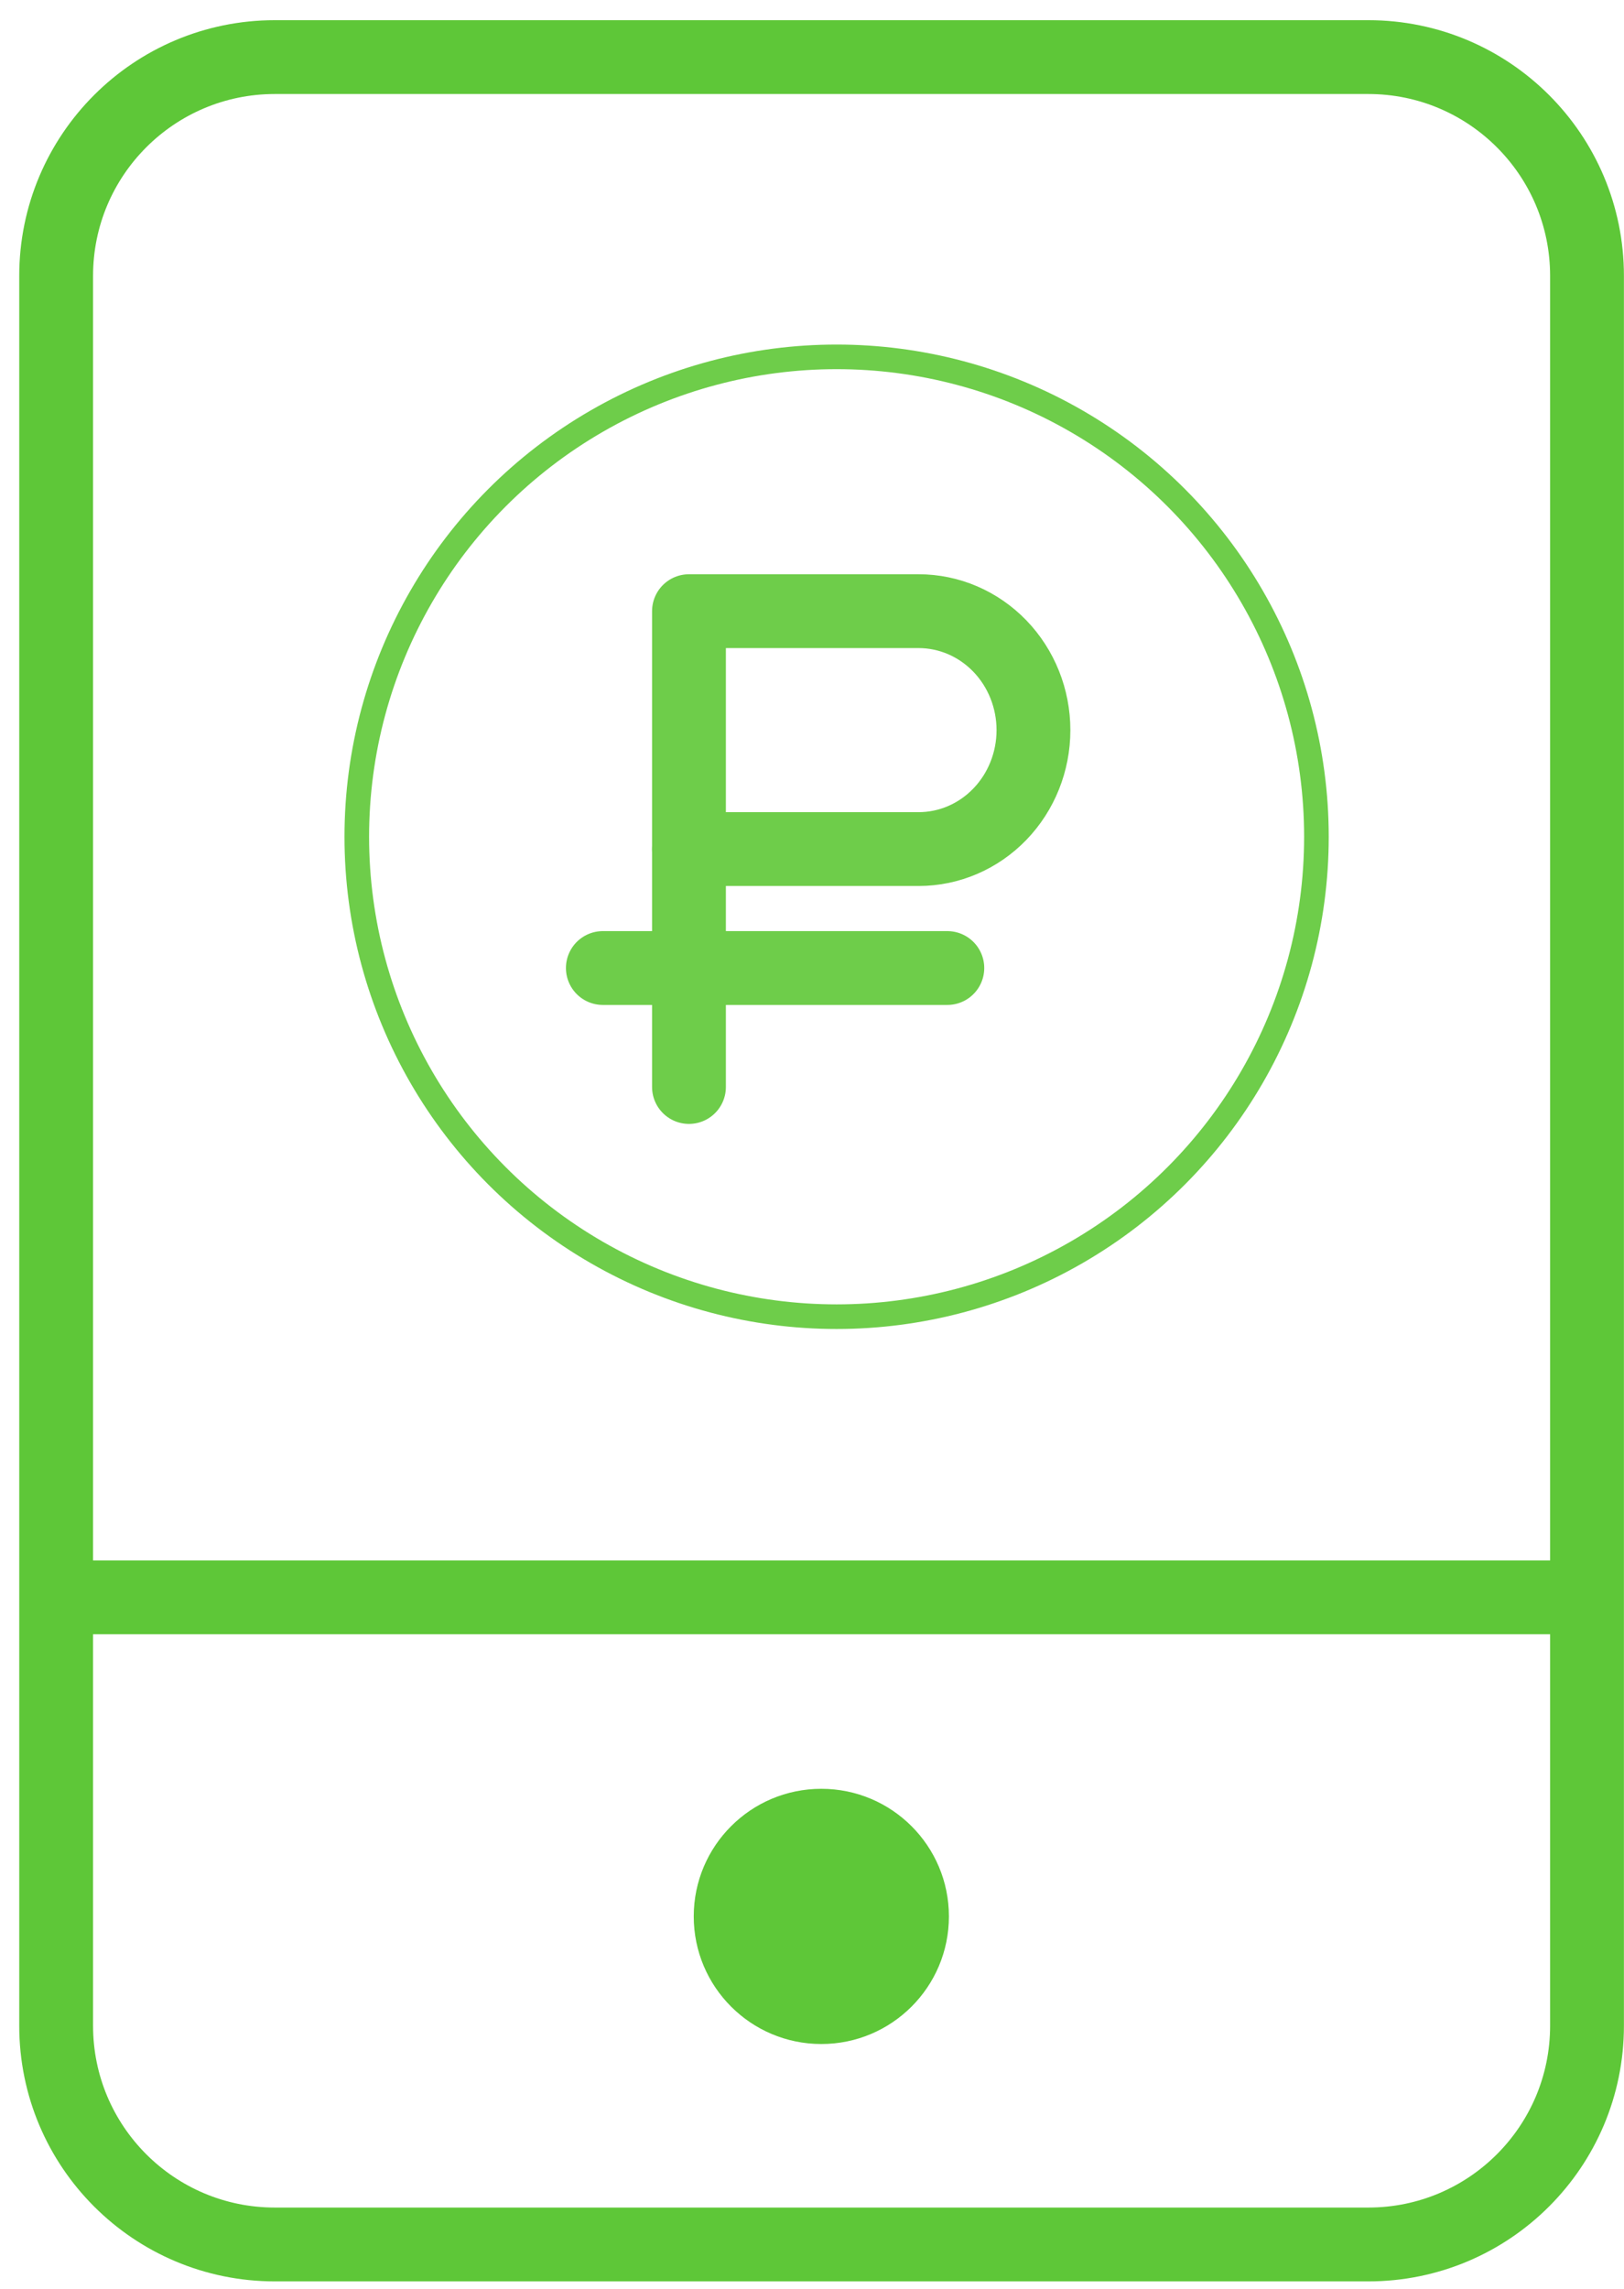 <svg width="66" height="93" viewBox="0 0 66 93" fill="none" xmlns="http://www.w3.org/2000/svg">
<path d="M55.609 2.32H11.17C6.261 2.32 2.282 6.299 2.282 11.208V82.311C2.282 87.219 6.261 91.198 11.17 91.198H55.609C60.517 91.198 64.497 87.219 64.497 82.311V11.208C64.497 6.299 60.517 2.32 55.609 2.32Z" stroke="#5EC738" stroke-width="3" stroke-linecap="round" stroke-linejoin="round"/>
<path d="M2.919 64.904H63.838" stroke="#5EC738" stroke-width="3"/>
<circle cx="33.379" cy="77.868" r="5.185" fill="#5EC738"/>
<path d="M28 24.833H37.333C38.571 24.833 39.758 25.343 40.633 26.249C41.508 27.155 42 28.385 42 29.667C42 30.949 41.508 32.178 40.633 33.084C39.758 33.991 38.571 34.5 37.333 34.5H28V24.833Z" stroke="#6ECD4A" stroke-width="3" stroke-linecap="round" stroke-linejoin="round"/>
<path d="M28 34.5V44.167" stroke="#6ECD4A" stroke-width="3" stroke-linecap="round" stroke-linejoin="round"/>
<path d="M38.5 39.333H24.5" stroke="#6ECD4A" stroke-width="3" stroke-linecap="round" stroke-linejoin="round"/>
<circle cx="34" cy="34" r="19.5" stroke="#6ECD4A"/>
</svg>
